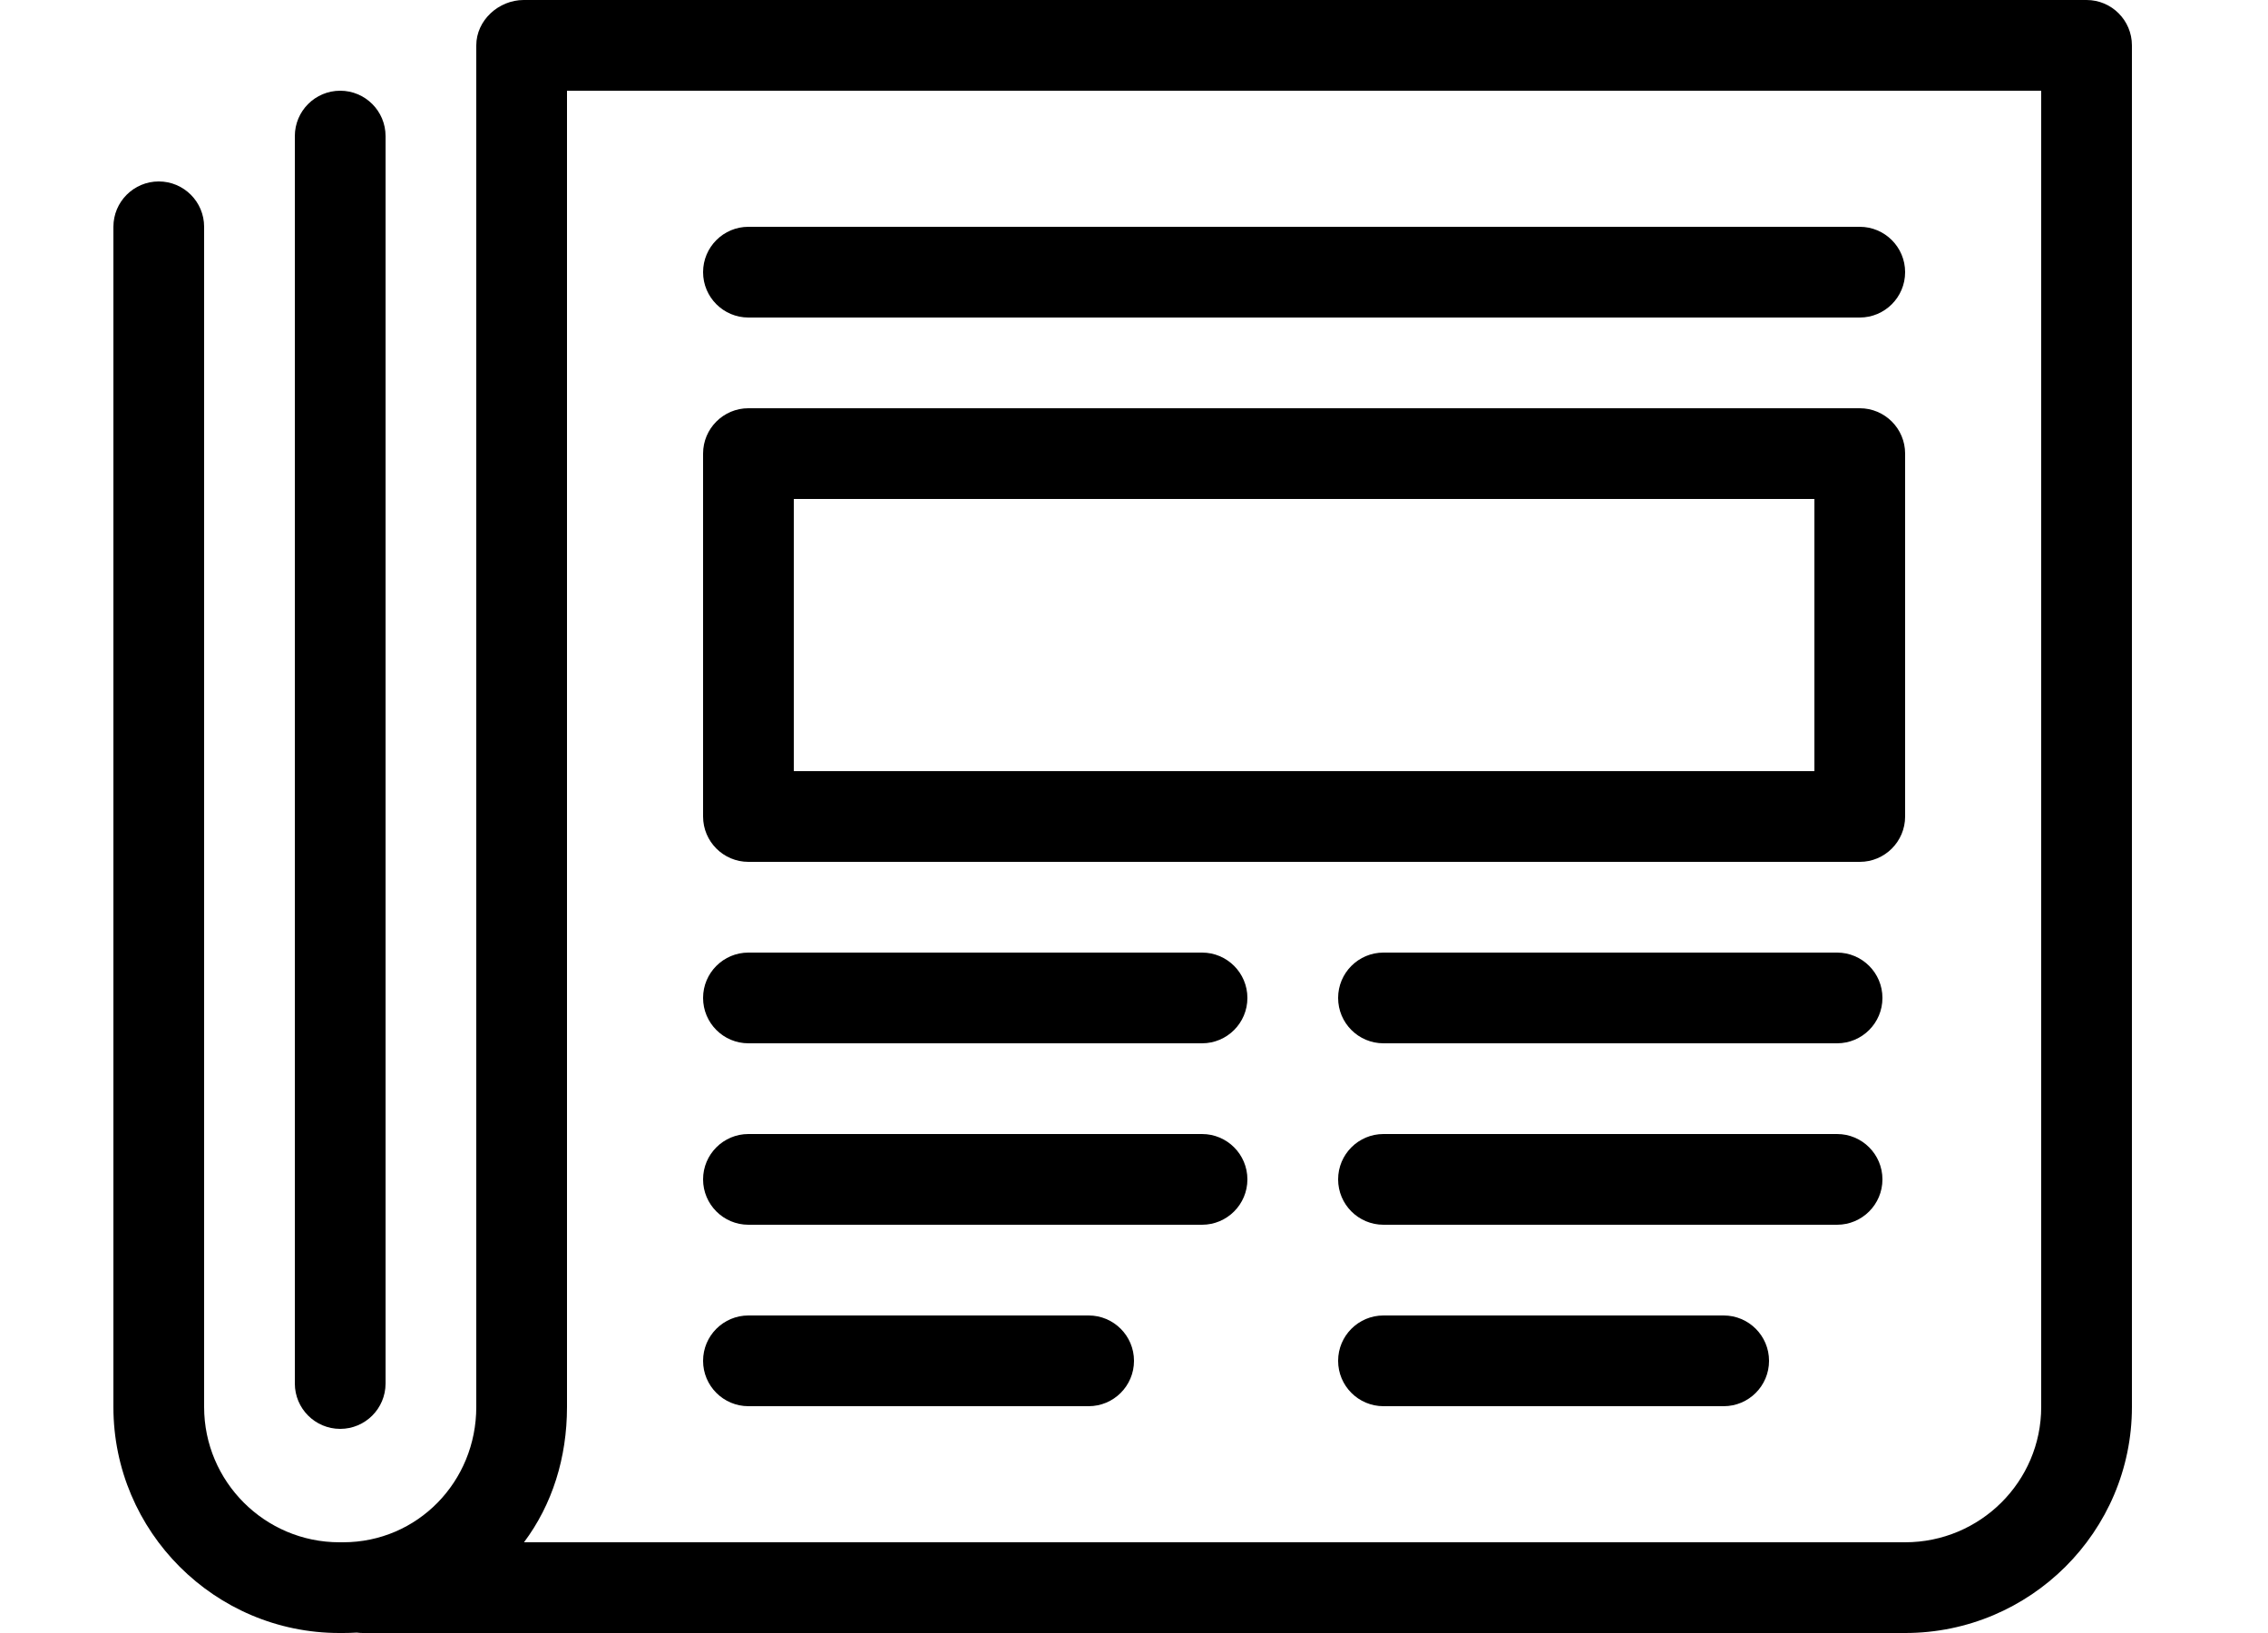 <?xml version="1.0" encoding="utf-8"?>
<!-- Generator: Adobe Illustrator 17.0.0, SVG Export Plug-In . SVG Version: 6.00 Build 0)  -->
<!DOCTYPE svg PUBLIC "-//W3C//DTD SVG 1.1//EN" "http://www.w3.org/Graphics/SVG/1.1/DTD/svg11.dtd">
<svg version="1.1" id="Layer_1" xmlns="http://www.w3.org/2000/svg" xmlns:xlink="http://www.w3.org/1999/xlink" x="0px" y="0px"
	 width="595.28px" height="428.602px" viewBox="0 0 595.28 428.602" enable-background="new 0 0 595.28 428.602"
	 xml:space="preserve">
<path d="M547.658,0H137.456c-6.578,0-12.447,5.334-12.447,11.906v357.376c0,19.579-15.388,35.508-34.967,35.508h-0.958
	c-19.579,0-35.508-15.93-35.508-35.508V59.528c0-6.572-5.334-11.906-11.906-11.906s-11.906,5.334-11.906,11.906v309.754
	c0,32.711,26.609,59.32,59.32,59.32h0.958c1.208,0,2.405-0.036,3.595-0.107c0.524,0.071,1.06,0.107,1.607,0.107h404.79
	c32.824,0,59.528-26.609,59.528-59.32V11.906C559.563,5.334,554.229,0,547.658,0z M535.752,369.282
	c0,19.579-16.019,35.508-35.717,35.508H137.533c7.423-9.905,11.287-22.198,11.287-35.508V23.811h386.932V369.282z"/>
<path d="M77.386,35.717v327.404c0,6.572,5.334,11.906,11.906,11.906s11.906-5.334,11.906-11.906V35.717
	c0-6.572-5.334-11.906-11.906-11.906S77.386,29.145,77.386,35.717z"/>
<path d="M196.442,226.206H488.13c6.572,0,11.906-5.334,11.906-11.906v-95.245c0-6.572-5.334-11.906-11.906-11.906H196.442
	c-6.572,0-11.906,5.334-11.906,11.906v95.245C184.537,220.873,189.871,226.206,196.442,226.206z M208.348,130.962h267.876v71.434
	H208.348V130.962z"/>
<path d="M196.442,273.829h119.056c6.572,0,11.906-5.334,11.906-11.906c0-6.572-5.334-11.906-11.906-11.906H196.442
	c-6.572,0-11.906,5.334-11.906,11.906C184.537,268.495,189.871,273.829,196.442,273.829z"/>
<path d="M196.442,83.339H488.13c6.572,0,11.906-5.334,11.906-11.906s-5.334-11.906-11.906-11.906H196.442
	c-6.572,0-11.906,5.334-11.906,11.906S189.871,83.339,196.442,83.339z"/>
<path d="M196.442,321.451h119.056c6.572,0,11.906-5.334,11.906-11.906s-5.334-11.906-11.906-11.906H196.442
	c-6.572,0-11.906,5.334-11.906,11.906S189.871,321.451,196.442,321.451z"/>
<path d="M196.442,369.074h89.292c6.572,0,11.906-5.334,11.906-11.906s-5.334-11.906-11.906-11.906h-89.292
	c-6.572,0-11.906,5.334-11.906,11.906S189.871,369.074,196.442,369.074z"/>
<path d="M482.177,250.018H363.121c-6.572,0-11.906,5.334-11.906,11.906c0,6.572,5.334,11.906,11.906,11.906h119.056
	c6.572,0,11.906-5.334,11.906-11.906C494.082,255.351,488.749,250.018,482.177,250.018z"/>
<path d="M482.177,297.64H363.121c-6.572,0-11.906,5.334-11.906,11.906s5.334,11.906,11.906,11.906h119.056
	c6.572,0,11.906-5.334,11.906-11.906S488.749,297.64,482.177,297.64z"/>
<path d="M452.413,345.262h-89.292c-6.572,0-11.906,5.334-11.906,11.906s5.334,11.906,11.906,11.906h89.292
	c6.572,0,11.906-5.334,11.906-11.906S458.985,345.262,452.413,345.262z"/>
</svg>
